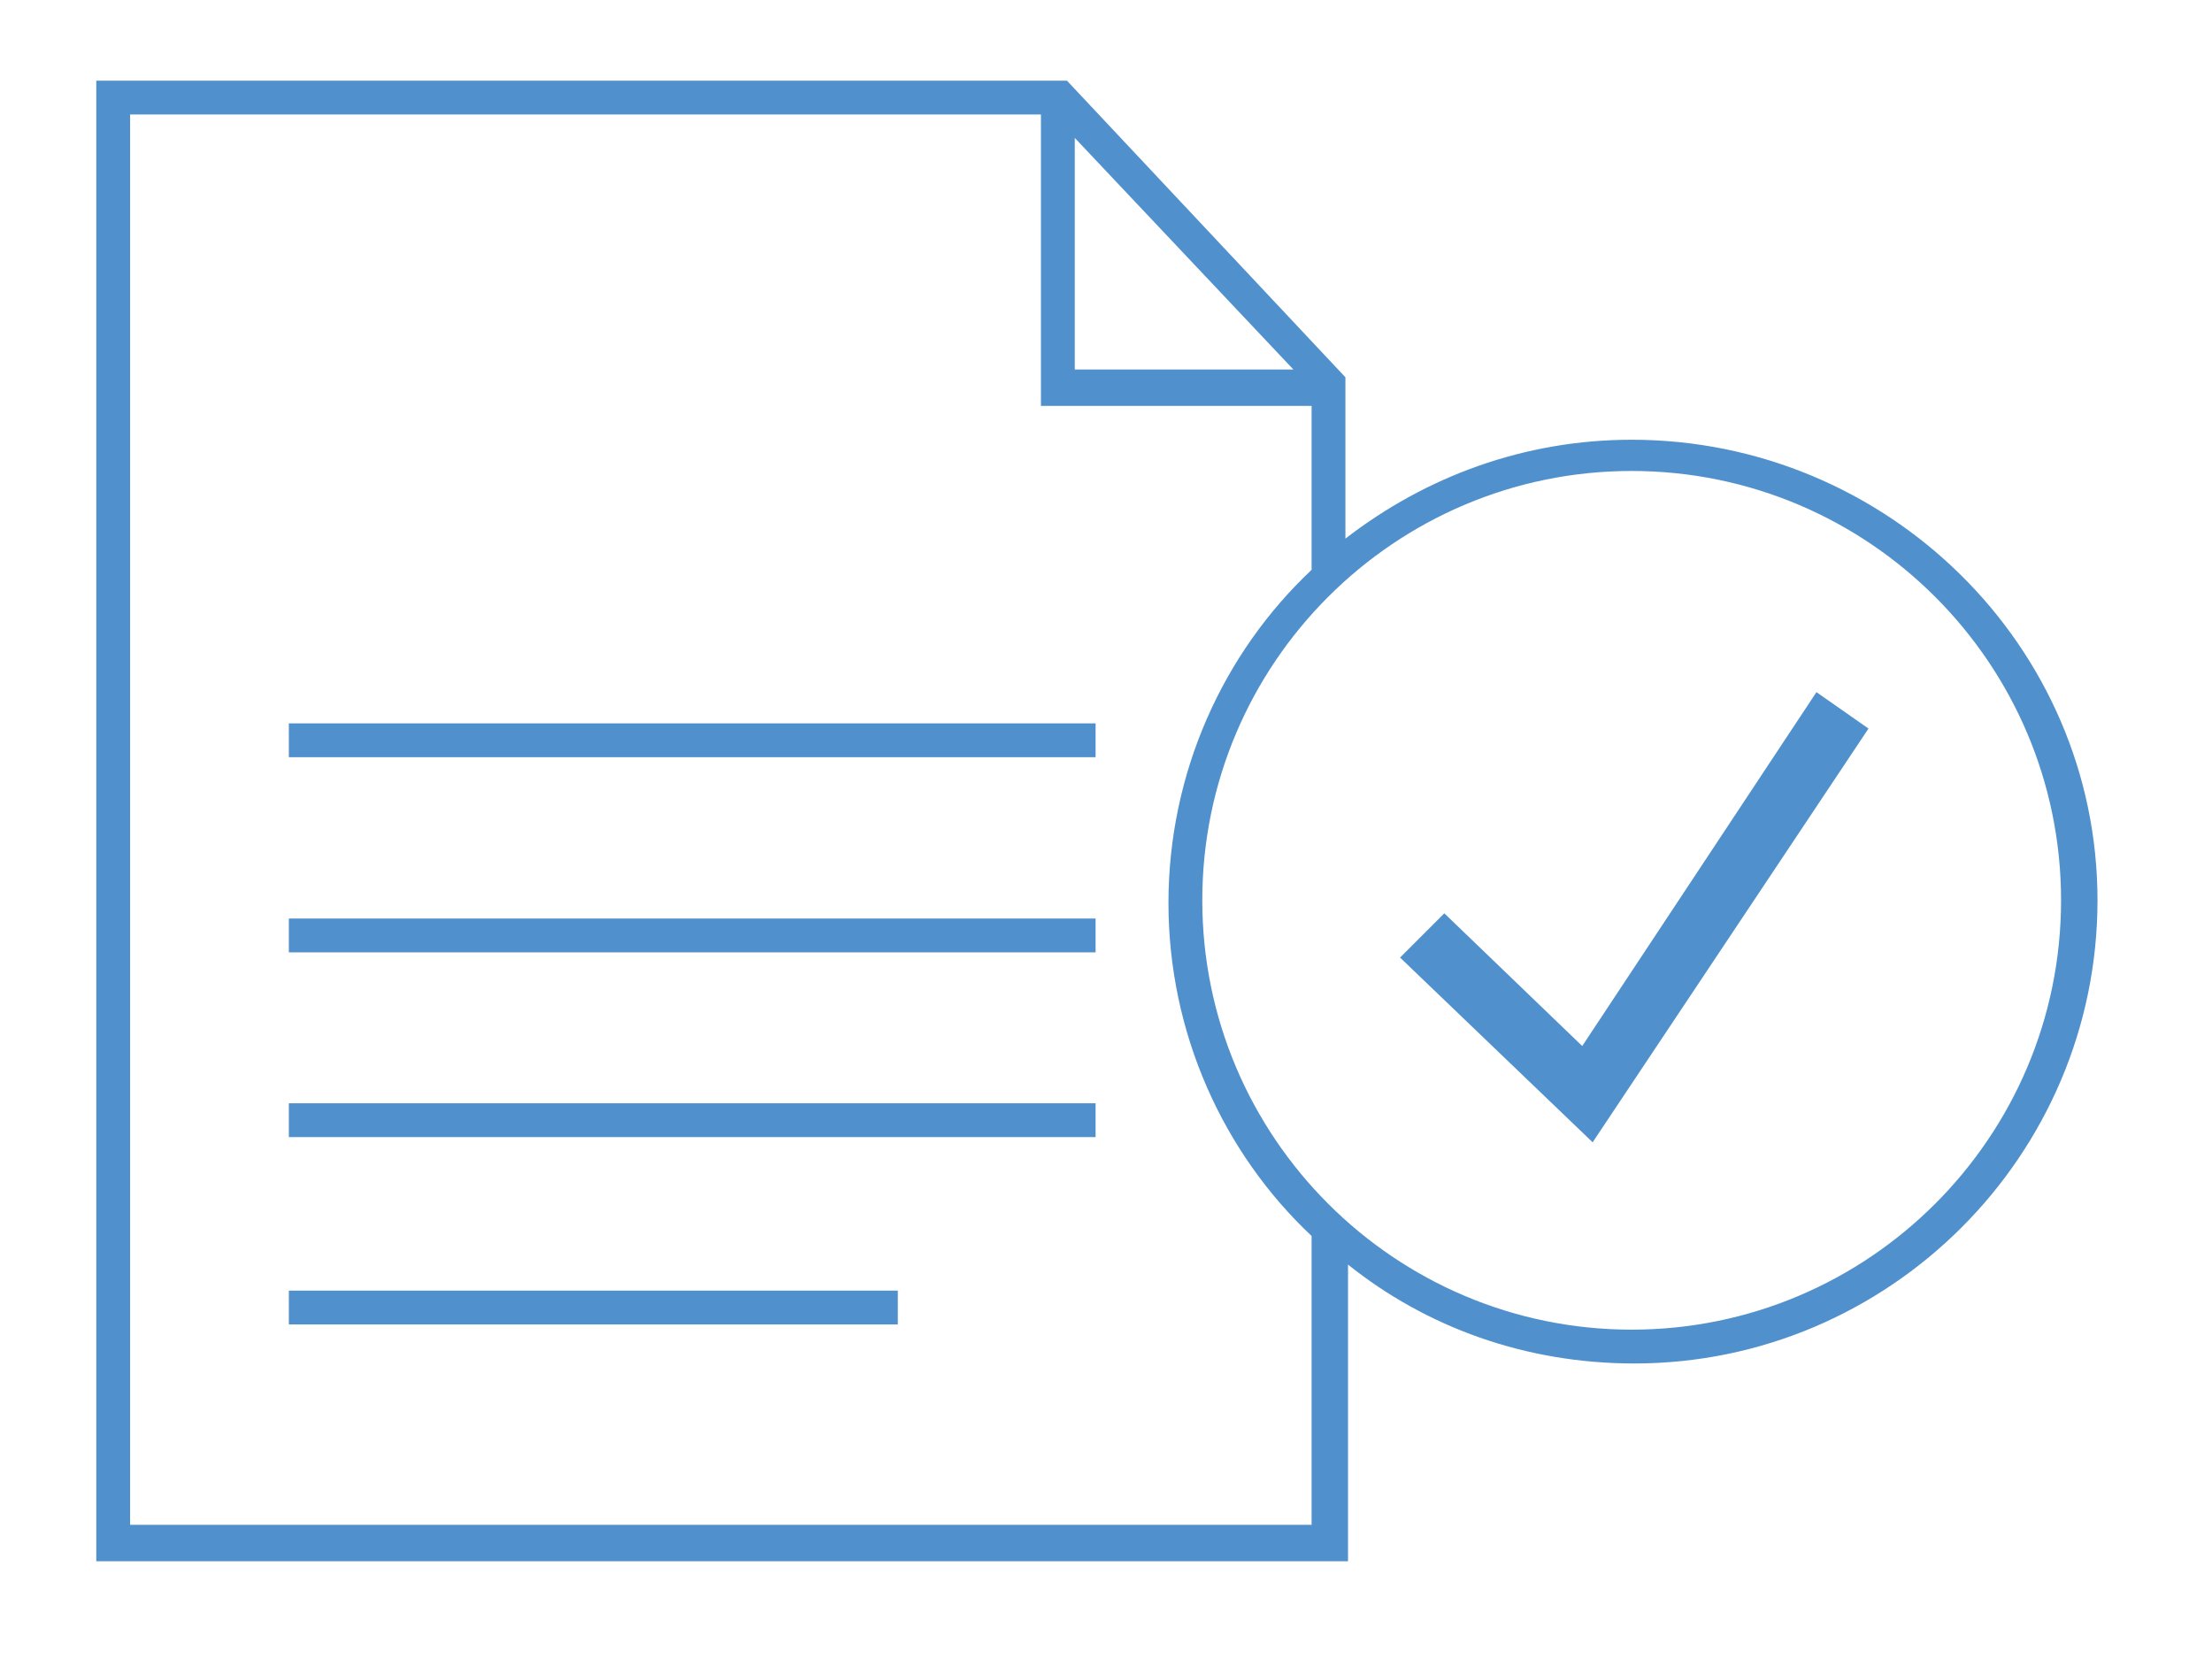 <svg width="85" height="64" viewBox="0 0 85 64" fill="none" xmlns="http://www.w3.org/2000/svg">
<path d="M42.1 35.3H11.1V36.6H42.1V35.3Z" fill="#5091CD"/>
<path d="M42.1 27.8H11.1V29.1H42.1V27.8Z" fill="#5091CD"/>
<path d="M42.1 42.4H11.1V43.7H42.1V42.4Z" fill="#5091CD"/>
<path d="M34.5 49.6H11.1V50.9H34.5V49.6Z" fill="#5091CD"/>
<path d="M62.7 16.9C58.6 16.9 54.8 18.3 51.7 20.7V14.5L41 3.1H3.7V60H51.8V48.6C54.8 51 58.6 52.4 62.8 52.4C72.6 52.4 80.6 44.4 80.6 34.6C80.6 24.8 72.5 16.9 62.7 16.9ZM41.3 5.3L49.7 14.2H41.3V5.3ZM50.4 47.5V58.6H5V4.4H40V15.6H50.4V21.9C47 25.1 44.9 29.7 44.9 34.7C44.9 39.7 47 44.3 50.4 47.5ZM62.7 51.1C53.6 51.1 46.2 43.7 46.2 34.6C46.2 25.5 53.6 18.1 62.7 18.1C71.8 18.1 79.2 25.5 79.2 34.6C79.2 43.7 71.8 51.1 62.7 51.1Z" fill="#5091CD"/>
<path d="M60.8 40.2L55.5 35.1L53.8 36.8L61.2 43.9L71.8 28L69.8 26.6L60.8 40.2Z" fill="#5091CD"/>
</svg>

